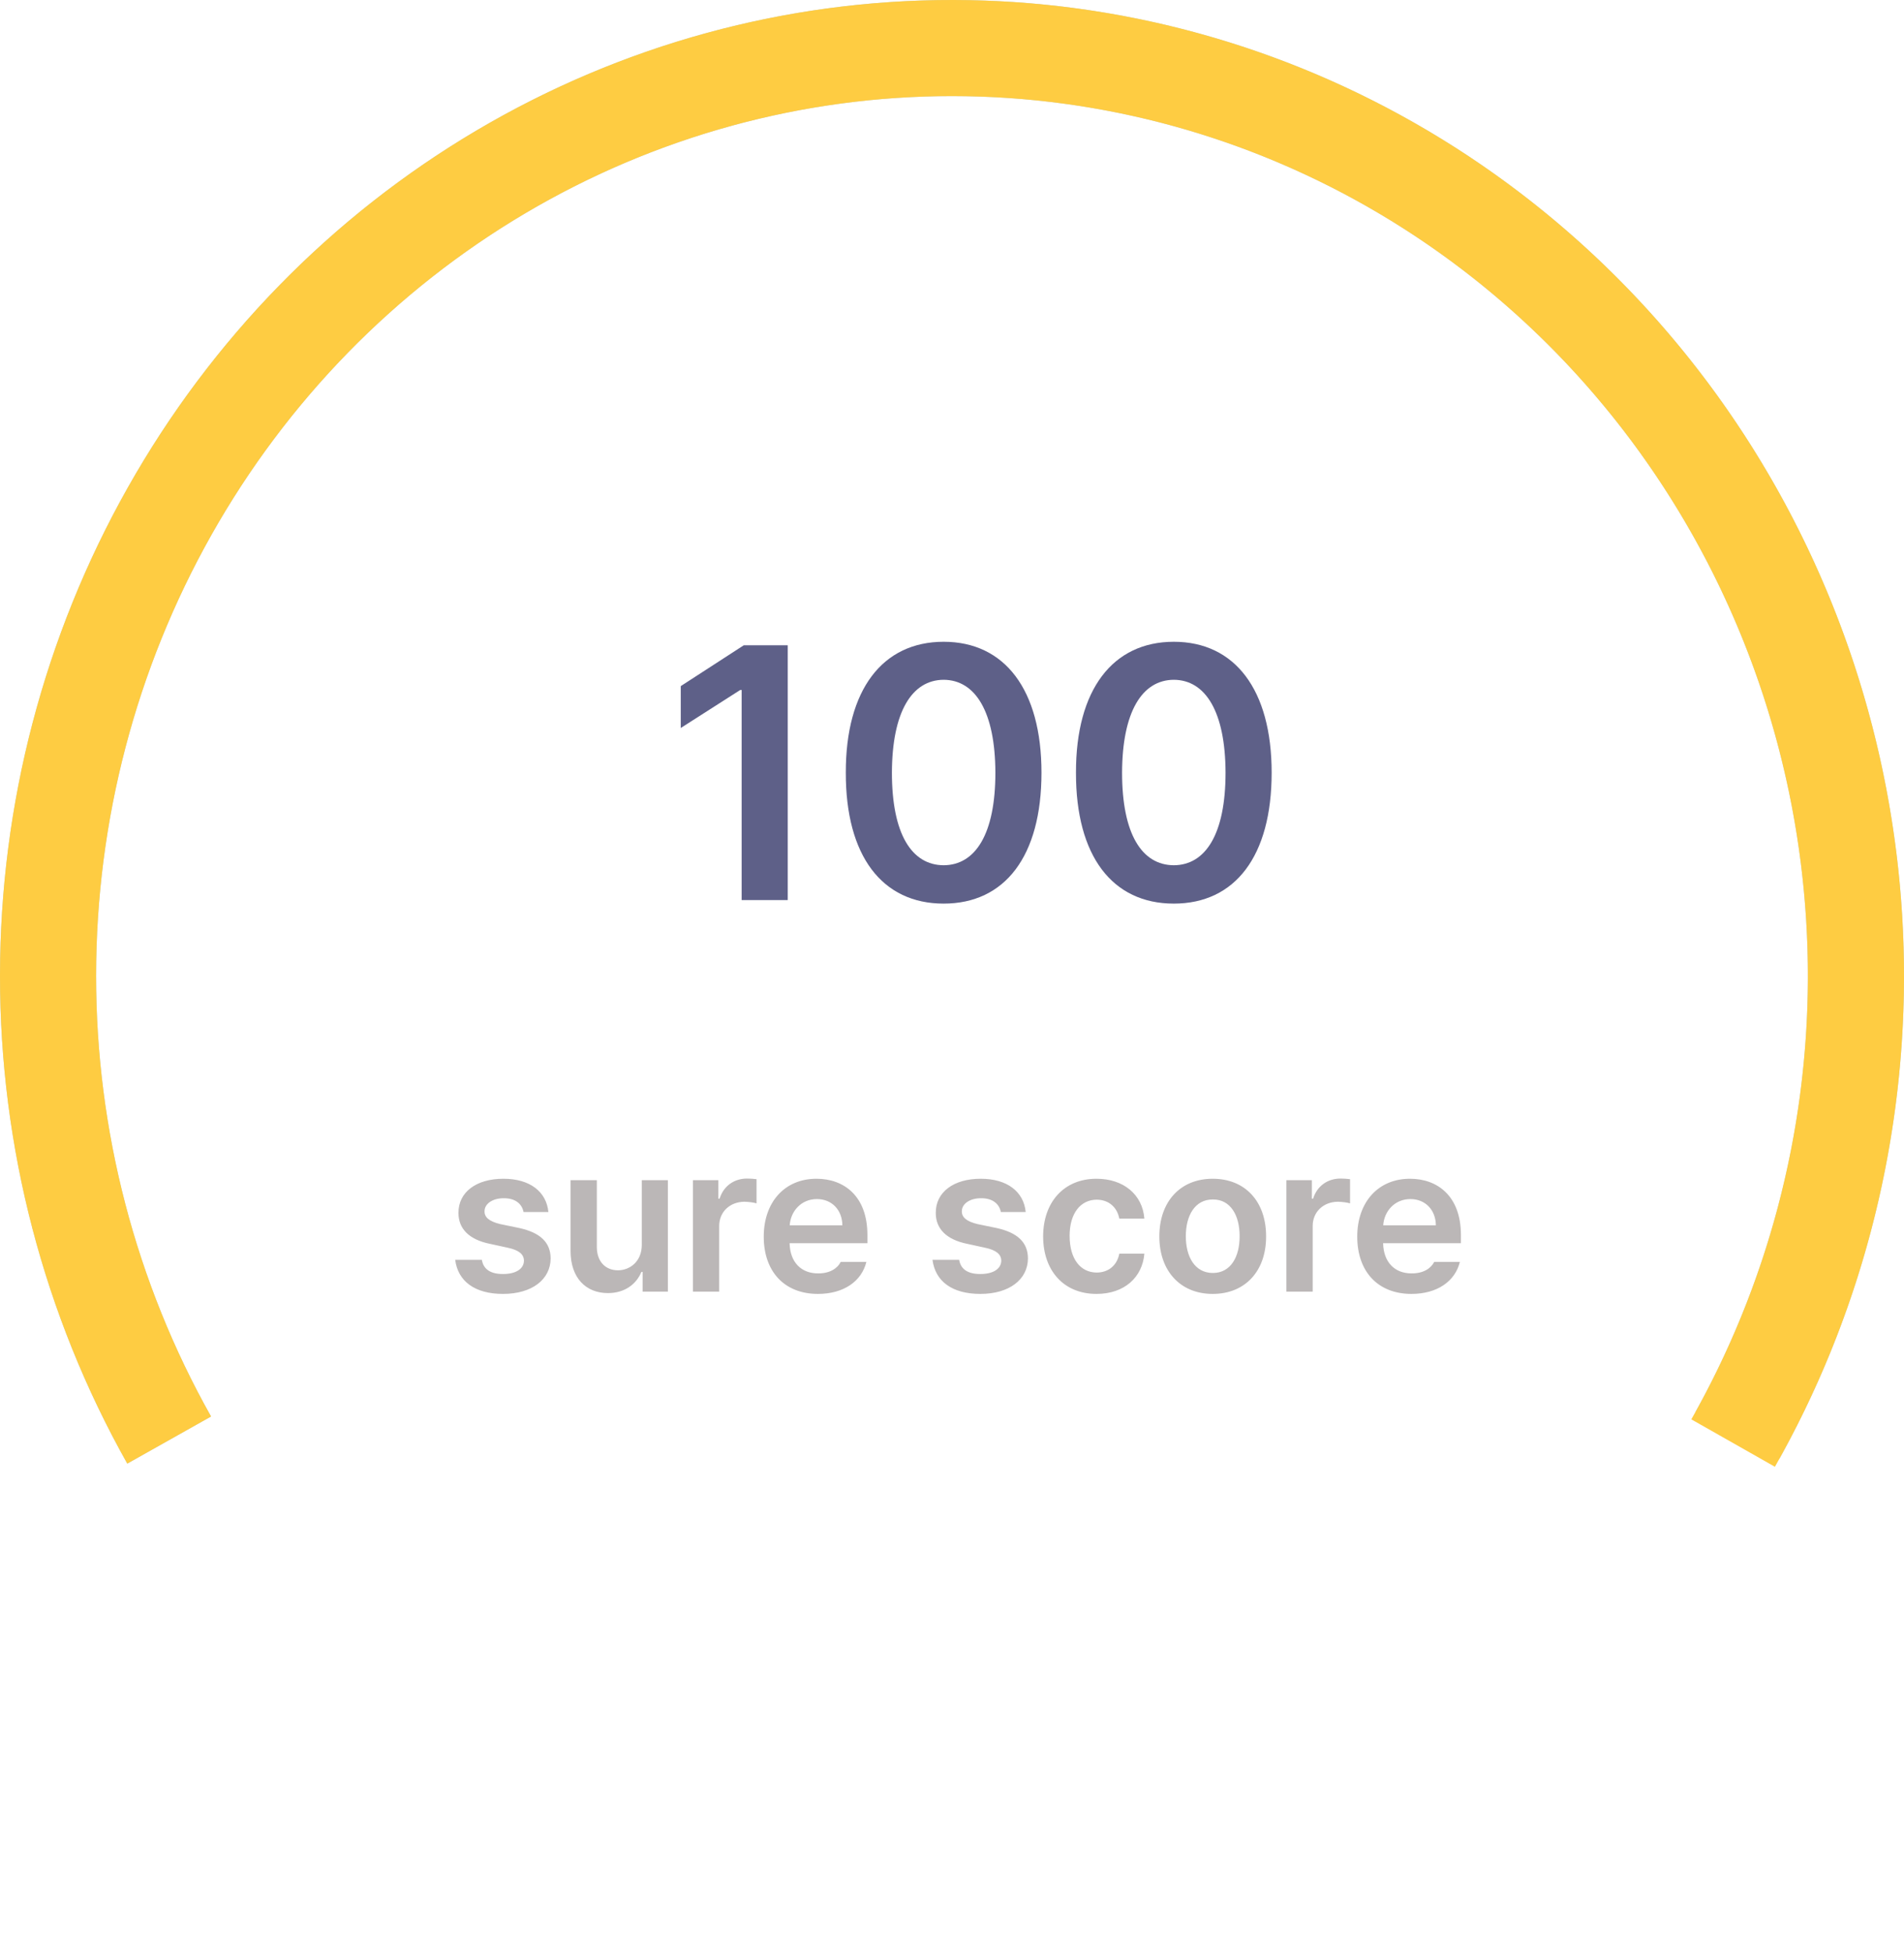 <svg width="317" height="325" viewBox="0 0 317 325" fill="none" xmlns="http://www.w3.org/2000/svg">
<path d="M28.165 239.753C14.967 216.287 8.008 189.663 8 162.549C7.992 135.436 14.934 108.807 28.117 85.332C41.3 61.859 60.255 42.375 83.061 28.812C105.867 15.25 131.732 8.078 158.067 8.001C184.403 7.923 210.308 14.941 233.188 28.368C256.07 41.796 275.133 61.168 288.447 84.562C301.762 107.958 308.854 134.545 308.998 161.658C309.142 188.771 302.333 215.437 289.266 238.98" stroke="#C2D1CA" stroke-width="16"/>
<path d="M131.152 107.435H123.828L113.34 114.231V121.204L123.242 114.876H123.477V149.856H131.152V107.435ZM157.109 150.442C167.305 150.442 173.398 142.562 173.398 128.646C173.398 114.817 167.275 106.849 157.109 106.849C146.943 106.849 140.791 114.817 140.82 128.646C140.791 142.532 146.885 150.442 157.109 150.442ZM148.496 128.646C148.525 118.538 151.807 113.206 157.109 113.177C162.412 113.206 165.693 118.538 165.723 128.646C165.723 138.841 162.412 144.026 157.109 144.056C151.777 144.026 148.496 138.841 148.496 128.646ZM195.43 150.442C205.625 150.442 211.719 142.562 211.719 128.646C211.719 114.817 205.596 106.849 195.43 106.849C185.264 106.849 179.111 114.817 179.141 128.646C179.111 142.532 185.205 150.442 195.43 150.442ZM186.816 128.646C186.846 118.538 190.127 113.206 195.43 113.177C200.732 113.206 204.014 118.538 204.043 128.646C204.043 138.841 200.732 144.026 195.43 144.056C190.098 144.026 186.816 138.841 186.816 128.646Z" fill="#5E6088"/>
<path d="M87.165 201.786H91.301C90.976 198.419 88.242 196.249 83.816 196.249C79.287 196.249 76.313 198.488 76.33 201.923C76.313 204.572 78.108 206.383 81.56 207.084L84.534 207.733C86.379 208.126 87.217 208.81 87.234 209.887C87.217 211.271 85.85 212.125 83.747 212.108C81.714 212.125 80.483 211.339 80.227 209.75H75.784C76.245 213.305 79.031 215.424 83.747 215.424C88.601 215.424 91.66 212.997 91.677 209.511C91.66 206.845 89.951 205.221 86.448 204.452L83.303 203.803C81.423 203.358 80.654 202.641 80.671 201.684C80.654 200.419 82.021 199.479 83.884 199.496C85.73 199.479 86.892 200.385 87.165 201.786ZM106.853 207.255C106.853 210.092 104.802 211.493 102.888 211.493C100.769 211.493 99.368 209.989 99.368 207.631V196.488H94.993V208.314C95.01 212.758 97.539 215.287 101.213 215.287C103.982 215.287 105.93 213.834 106.785 211.767H106.99V215.048H111.194V196.488H106.853V207.255ZM115.364 215.048H119.739V204.11C119.739 201.769 121.516 200.094 123.943 200.077C124.661 200.094 125.566 200.214 125.959 200.351V196.317C125.549 196.266 124.866 196.215 124.387 196.215C122.251 196.215 120.473 197.428 119.807 199.564H119.602V196.488H115.364V215.048ZM136.179 215.424C140.486 215.424 143.459 213.305 144.245 210.092H139.973C139.409 211.203 138.127 212.023 136.213 212.006C133.393 212.023 131.531 210.143 131.462 206.981H144.416V205.614C144.416 199.103 140.486 196.249 135.94 196.249C130.642 196.249 127.156 200.146 127.156 205.888C127.156 211.698 130.591 215.424 136.179 215.424ZM131.479 204.008C131.633 201.649 133.393 199.633 136.008 199.633C138.52 199.633 140.229 201.479 140.246 204.008H131.479ZM166.633 201.786H170.769C170.444 198.419 167.71 196.249 163.284 196.249C158.755 196.249 155.781 198.488 155.798 201.923C155.781 204.572 157.576 206.383 161.028 207.084L164.001 207.733C165.847 208.126 166.684 208.81 166.702 209.887C166.684 211.271 165.317 212.125 163.215 212.108C161.182 212.125 159.951 211.339 159.695 209.75H155.251C155.713 213.305 158.498 215.424 163.215 215.424C168.069 215.424 171.128 212.997 171.145 209.511C171.128 206.845 169.419 205.221 165.915 204.452L162.771 203.803C160.891 203.358 160.122 202.641 160.139 201.684C160.122 200.419 161.489 199.479 163.352 199.496C165.198 199.479 166.36 200.385 166.633 201.786ZM182.561 215.424C187.226 215.424 190.2 212.638 190.525 208.725H186.355C185.962 210.724 184.526 211.852 182.595 211.869C179.861 211.852 178.083 209.579 178.083 205.751C178.083 202.008 179.895 199.752 182.595 199.735C184.714 199.752 186.013 201.103 186.355 202.88H190.525C190.217 198.881 187.056 196.249 182.561 196.249C177.126 196.249 173.674 200.163 173.674 205.854C173.674 211.459 177.024 215.424 182.561 215.424ZM201.907 215.424C207.341 215.424 210.81 211.579 210.793 205.854C210.81 200.077 207.341 196.249 201.907 196.249C196.489 196.249 193.02 200.077 193.02 205.854C193.02 211.579 196.489 215.424 201.907 215.424ZM197.429 205.819C197.429 202.418 198.916 199.684 201.941 199.701C204.914 199.684 206.401 202.418 206.384 205.819C206.401 209.22 204.914 211.938 201.941 211.938C198.916 211.938 197.429 209.22 197.429 205.819ZM214.177 215.048H218.552V204.11C218.552 201.769 220.329 200.094 222.756 200.077C223.474 200.094 224.38 200.214 224.773 200.351V196.317C224.363 196.266 223.679 196.215 223.201 196.215C221.064 196.215 219.287 197.428 218.62 199.564H218.415V196.488H214.177V215.048ZM234.993 215.424C239.299 215.424 242.273 213.305 243.059 210.092H238.786C238.223 211.203 236.941 212.023 235.027 212.006C232.207 212.023 230.344 210.143 230.276 206.981H243.23V205.614C243.23 199.103 239.299 196.249 234.753 196.249C229.455 196.249 225.969 200.146 225.969 205.888C225.969 211.698 229.404 215.424 234.993 215.424ZM230.293 204.008C230.447 201.649 232.207 199.633 234.822 199.633C237.334 199.633 239.043 201.479 239.06 204.008H230.293Z" fill="#BBB7B7"/>
<path d="M28.165 239.753C14.937 216.233 7.977 189.541 8 162.365C8.023 135.189 15.029 108.509 28.297 85.013C41.565 61.519 60.62 42.046 83.527 28.536C106.431 15.027 132.387 7.949 158.783 8C185.18 8.051 211.109 15.229 233.964 28.827C256.821 42.426 275.805 61.972 288.987 85.518C302.169 109.066 309.076 135.772 308.999 162.948C308.923 190.124 301.865 216.789 288.55 240.257" stroke="#FECC42" stroke-width="16"/>
</svg>
